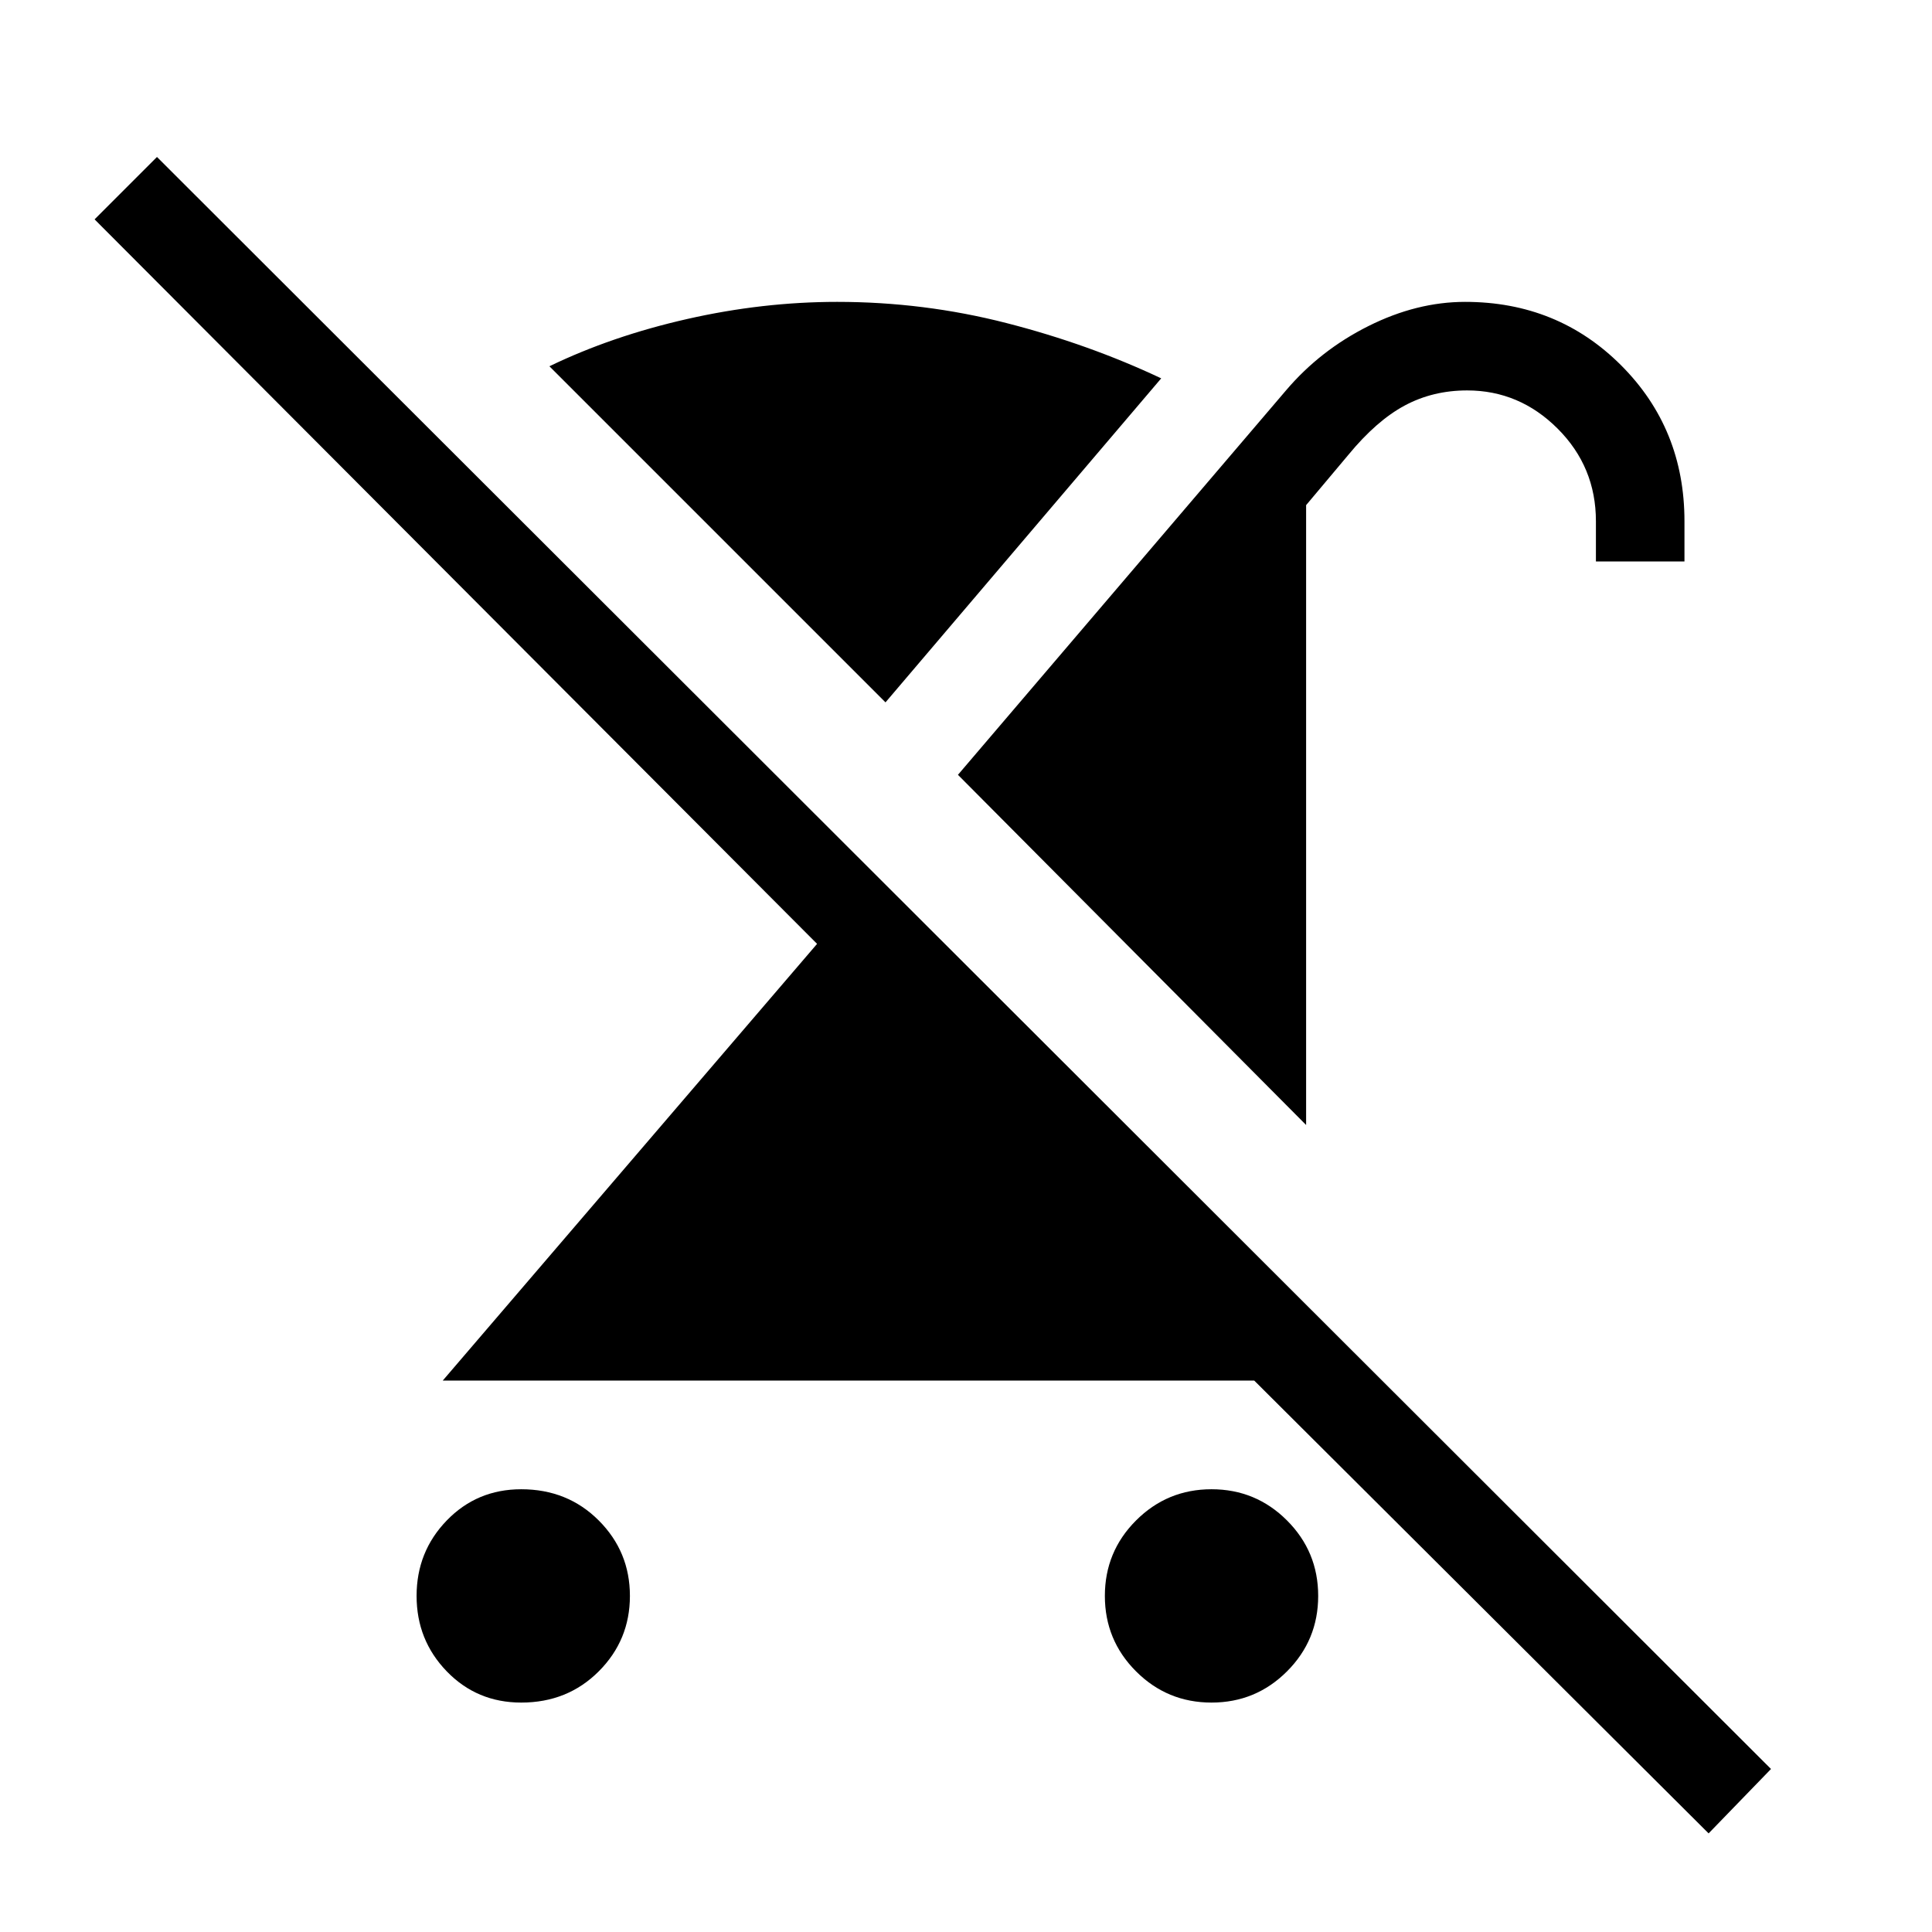 <svg xmlns="http://www.w3.org/2000/svg" height="48" width="48"><path d="M12.95 42.3q-1.1 0-1.85-.775t-.75-1.875q0-1.1.75-1.875.75-.775 1.85-.775 1.15 0 1.925.775.775.775.775 1.875t-.775 1.875q-.775.775-1.925.775Zm19.5-14.35-8.65-8.7 8.15-9.55q.85-1 2.05-1.6 1.2-.6 2.4-.6 2.3 0 3.875 1.575 1.575 1.575 1.575 3.875v1h-2.2v-1q0-1.35-.95-2.3-.95-.95-2.25-.95-.85 0-1.55.375-.7.375-1.4 1.225l-1.05 1.25ZM31.1 31.1l1.35 1.35v1.85H11l9.3-10.85-17.95-18L3.9 3.9 44 43.95l-1.55 1.6-14.5-14.45Zm-1 11.2q-1.1 0-1.875-.775-.775-.775-.775-1.875t.775-1.875Q29 37 30.1 37t1.875.775q.775.775.775 1.875t-.775 1.875q-.775.775-1.875.775ZM22 17.45 13.65 9.1q1.55-.75 3.425-1.175Q18.95 7.5 20.8 7.5q2.15 0 4.2.525 2.05.525 3.85 1.375Z"/></svg>